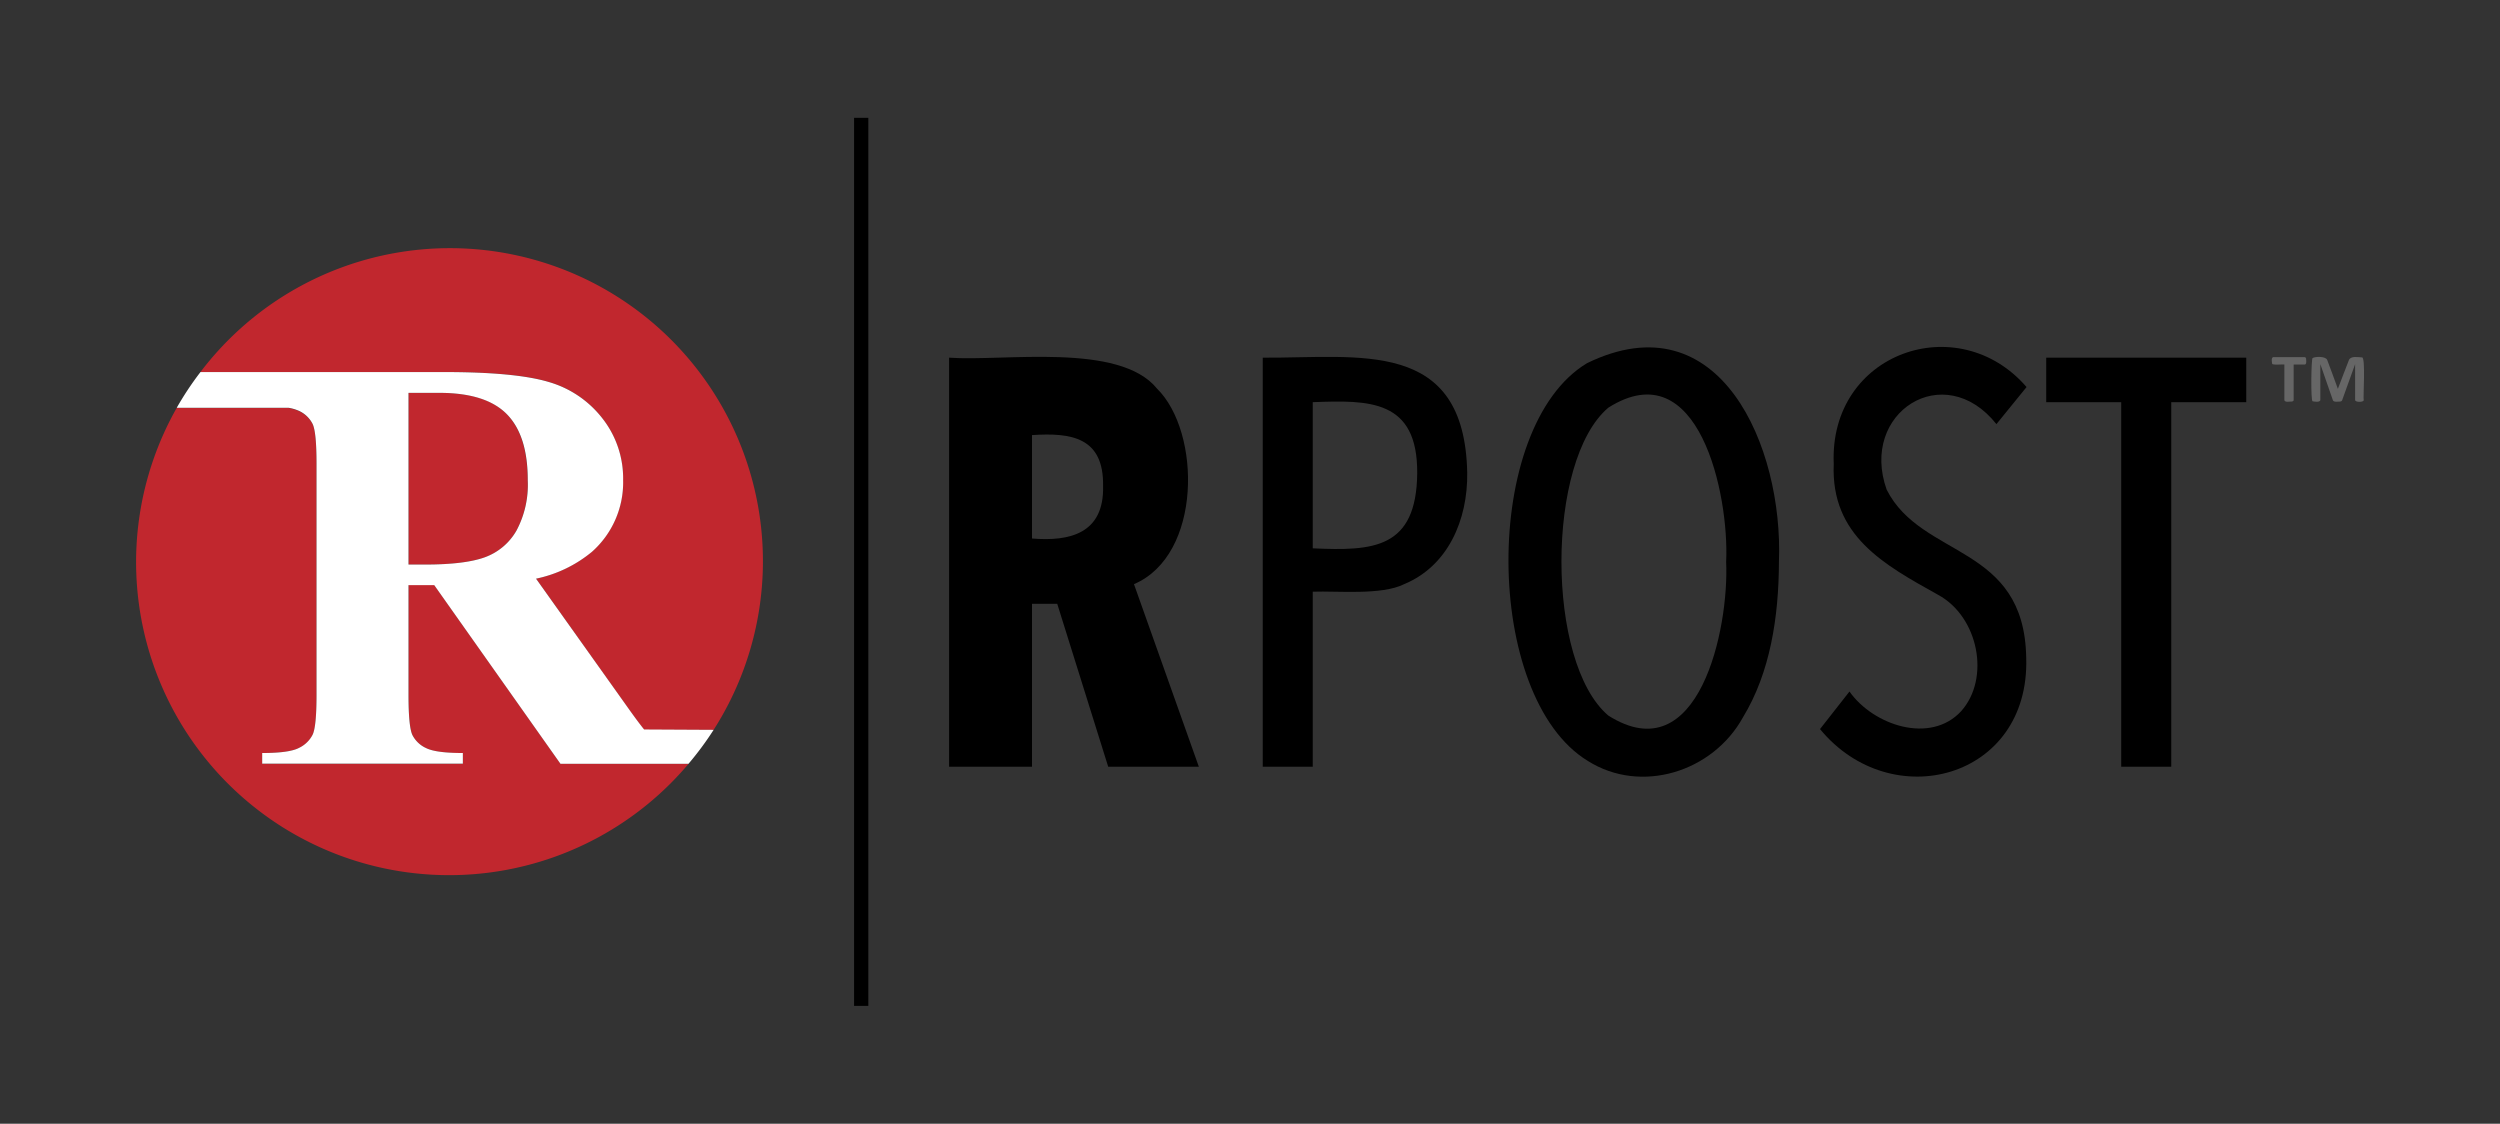 <svg id="Layer_1" data-name="Layer 1" xmlns="http://www.w3.org/2000/svg" viewBox="0 0 1079 485"><rect x="0" y="0" width="1079" height="485" fill="#333333" stroke="none"/><defs><style>.cls-1{fill:#666;}.cls-2{fill:#c1272e;}.cls-3{fill:#fff;}</style></defs><path d="M478.3,330.92l-22-70.32H445.41v70.32H409.63V154.37c23.47,1.72,73.45-6.76,89.73,13.35,19.09,18.74,19.48,71.9-9.94,84.4l28,78.8Zm-2.21-121.19c.33-21-13.73-23.07-30.68-21.94v44.63C461.7,233.77,476.61,230.28,476.09,209.73Z"/><path d="M633.25,204c.3,20.51-8.4,40.33-27.22,48.12-9.74,4.88-28.8,2.86-39.45,3.25v75.55H545V154.37C586.67,154.62,632.08,145.79,633.25,204Zm-21.58.25c.21-31.9-20.76-31.6-45.09-30.67v63.08C592.5,237.83,611.35,237,611.67,204.25Z"/><path d="M767.79,242.4c-.06,24.13-3.86,48-15.46,67.08-13,23.73-44.06,33.41-67,18.95-45.28-27.55-46-144.29-.36-171.69C742.47,128.74,769.7,193,767.79,242.4Zm-22.78,0c1.35-28.82-11.77-91.16-50.84-66.46-27,22.81-27,110.06,0,132.91C733.26,333.54,746.34,271.23,745,242.4Z"/><path d="M874.52,284c1.59,52.26-58.23,68.08-89,30.67l12.71-16.21c10.27,14.56,34.91,22.9,48.21,8.48,12.66-14.14,7.54-40.77-10-50.24-23.33-13-46.3-25.47-45-56.48-2.07-48.09,53.7-67.37,83.22-33.17l-13,16c-22.61-28.4-59.24-5-47.37,28.3C829.44,241.26,873.76,234.69,874.52,284Z"/><path d="M937.11,173.58V330.92H915.52V173.58H883.15V154.37h86.33v19.21Z"/><path class="cls-1" d="M995.37,155.74c0,.58.07,1.45-.58,1.58h-4.85v15.42c-.19.76-1.26.55-2,.62s-1.78.14-2-.62V157.32c-.34-.16-5.33.38-5.28-.36-.14-.74-.48-2.52.43-2.82h13.64C995.46,154.26,995.32,155.15,995.37,155.74Z"/><path class="cls-1" d="M1020.19,172.74c-.23.93-3.46.92-3.72,0V157.17h0l-5.6,15.56c-.31.78-1.27.58-2,.63s-1.67.09-2-.63l-5.41-15.56h0v15.57c-.4,1-2.47.59-3.34.46s-.6-18.5,0-18.66c1.24-.73,5.56-.8,6.28.76.09.06,4.42,12,4.6,12.45h.06c.21-.5,4.65-12.32,4.76-12.42.89-1.82,4-1.14,5.58-1.08C1021.12,153.84,1019.82,172,1020.19,172.74Z"/><path class="cls-2" d="M295.2,329.61H241.92l-54.5-77.13H176.31v47.46q0,13.71,1.69,17.28a12.32,12.32,0,0,0,5.93,5.69q4.24,2.13,15.84,2.12v4.61H113.23V325q11.72,0,15.91-2.19a12.71,12.71,0,0,0,5.78-5.59q1.7-3.5,1.69-17.21V200.27q0-13.72-1.69-17.29a12.31,12.31,0,0,0-5.88-5.54,17.48,17.48,0,0,0-4.58-1.35H76.25A135.11,135.11,0,0,0,297.12,329.73Z"/><path class="cls-2" d="M189.67,169.58H176.31v74.1h7.11q17.34,0,25.94-3.18A25.86,25.86,0,0,0,222.91,229a42,42,0,0,0,4.82-21.69q0-19.29-9-28.57T189.67,169.58Z"/><path class="cls-2" d="M148.69,160.57h43.1q30.68,0,44.9,4.24a45.21,45.21,0,0,1,23.19,15.64,42,42,0,0,1,9,26.76,39.92,39.92,0,0,1-13.42,30.85,55.48,55.48,0,0,1-24.11,11.69L272,307c2.41,3.21,4.29,5.84,6,8H308A135.11,135.11,0,0,0,86.52,160.57Z"/><path class="cls-3" d="M278,314.84c-1.74-2.15-3.71-4.82-6-8l-40.64-57.08a55.57,55.57,0,0,0,24.11-11.59,40,40,0,0,0,13.47-30.93,41.93,41.93,0,0,0-9-26.75,45.17,45.17,0,0,0-23.19-15.65q-14.27-4.26-45-4.26H86.52A134,134,0,0,0,76.28,176h48.21a17.48,17.48,0,0,1,4.58,1.35,12.32,12.32,0,0,1,5.85,5.62q1.7,3.54,1.69,17.28v99.65q0,13.71-1.69,17.21a12.7,12.7,0,0,1-5.85,5.67Q124.9,325,113.16,325v4.6h86.61V325q-11.6,0-15.84-2.12a12.35,12.35,0,0,1-5.93-5.64q-1.69-3.57-1.69-17.26V252.53H187.4l54.5,77.13h55.25A135.08,135.08,0,0,0,308,315ZM222.91,229a25.86,25.86,0,0,1-13.55,11.48q-8.61,3.18-25.94,3.18h-7.11v-74.1h13.36q20.07,0,29.11,9.23t9,28.57A42,42,0,0,1,222.91,229Z"/><rect x="368.62" y="50.85" width="6.15" height="383.29"/></svg>